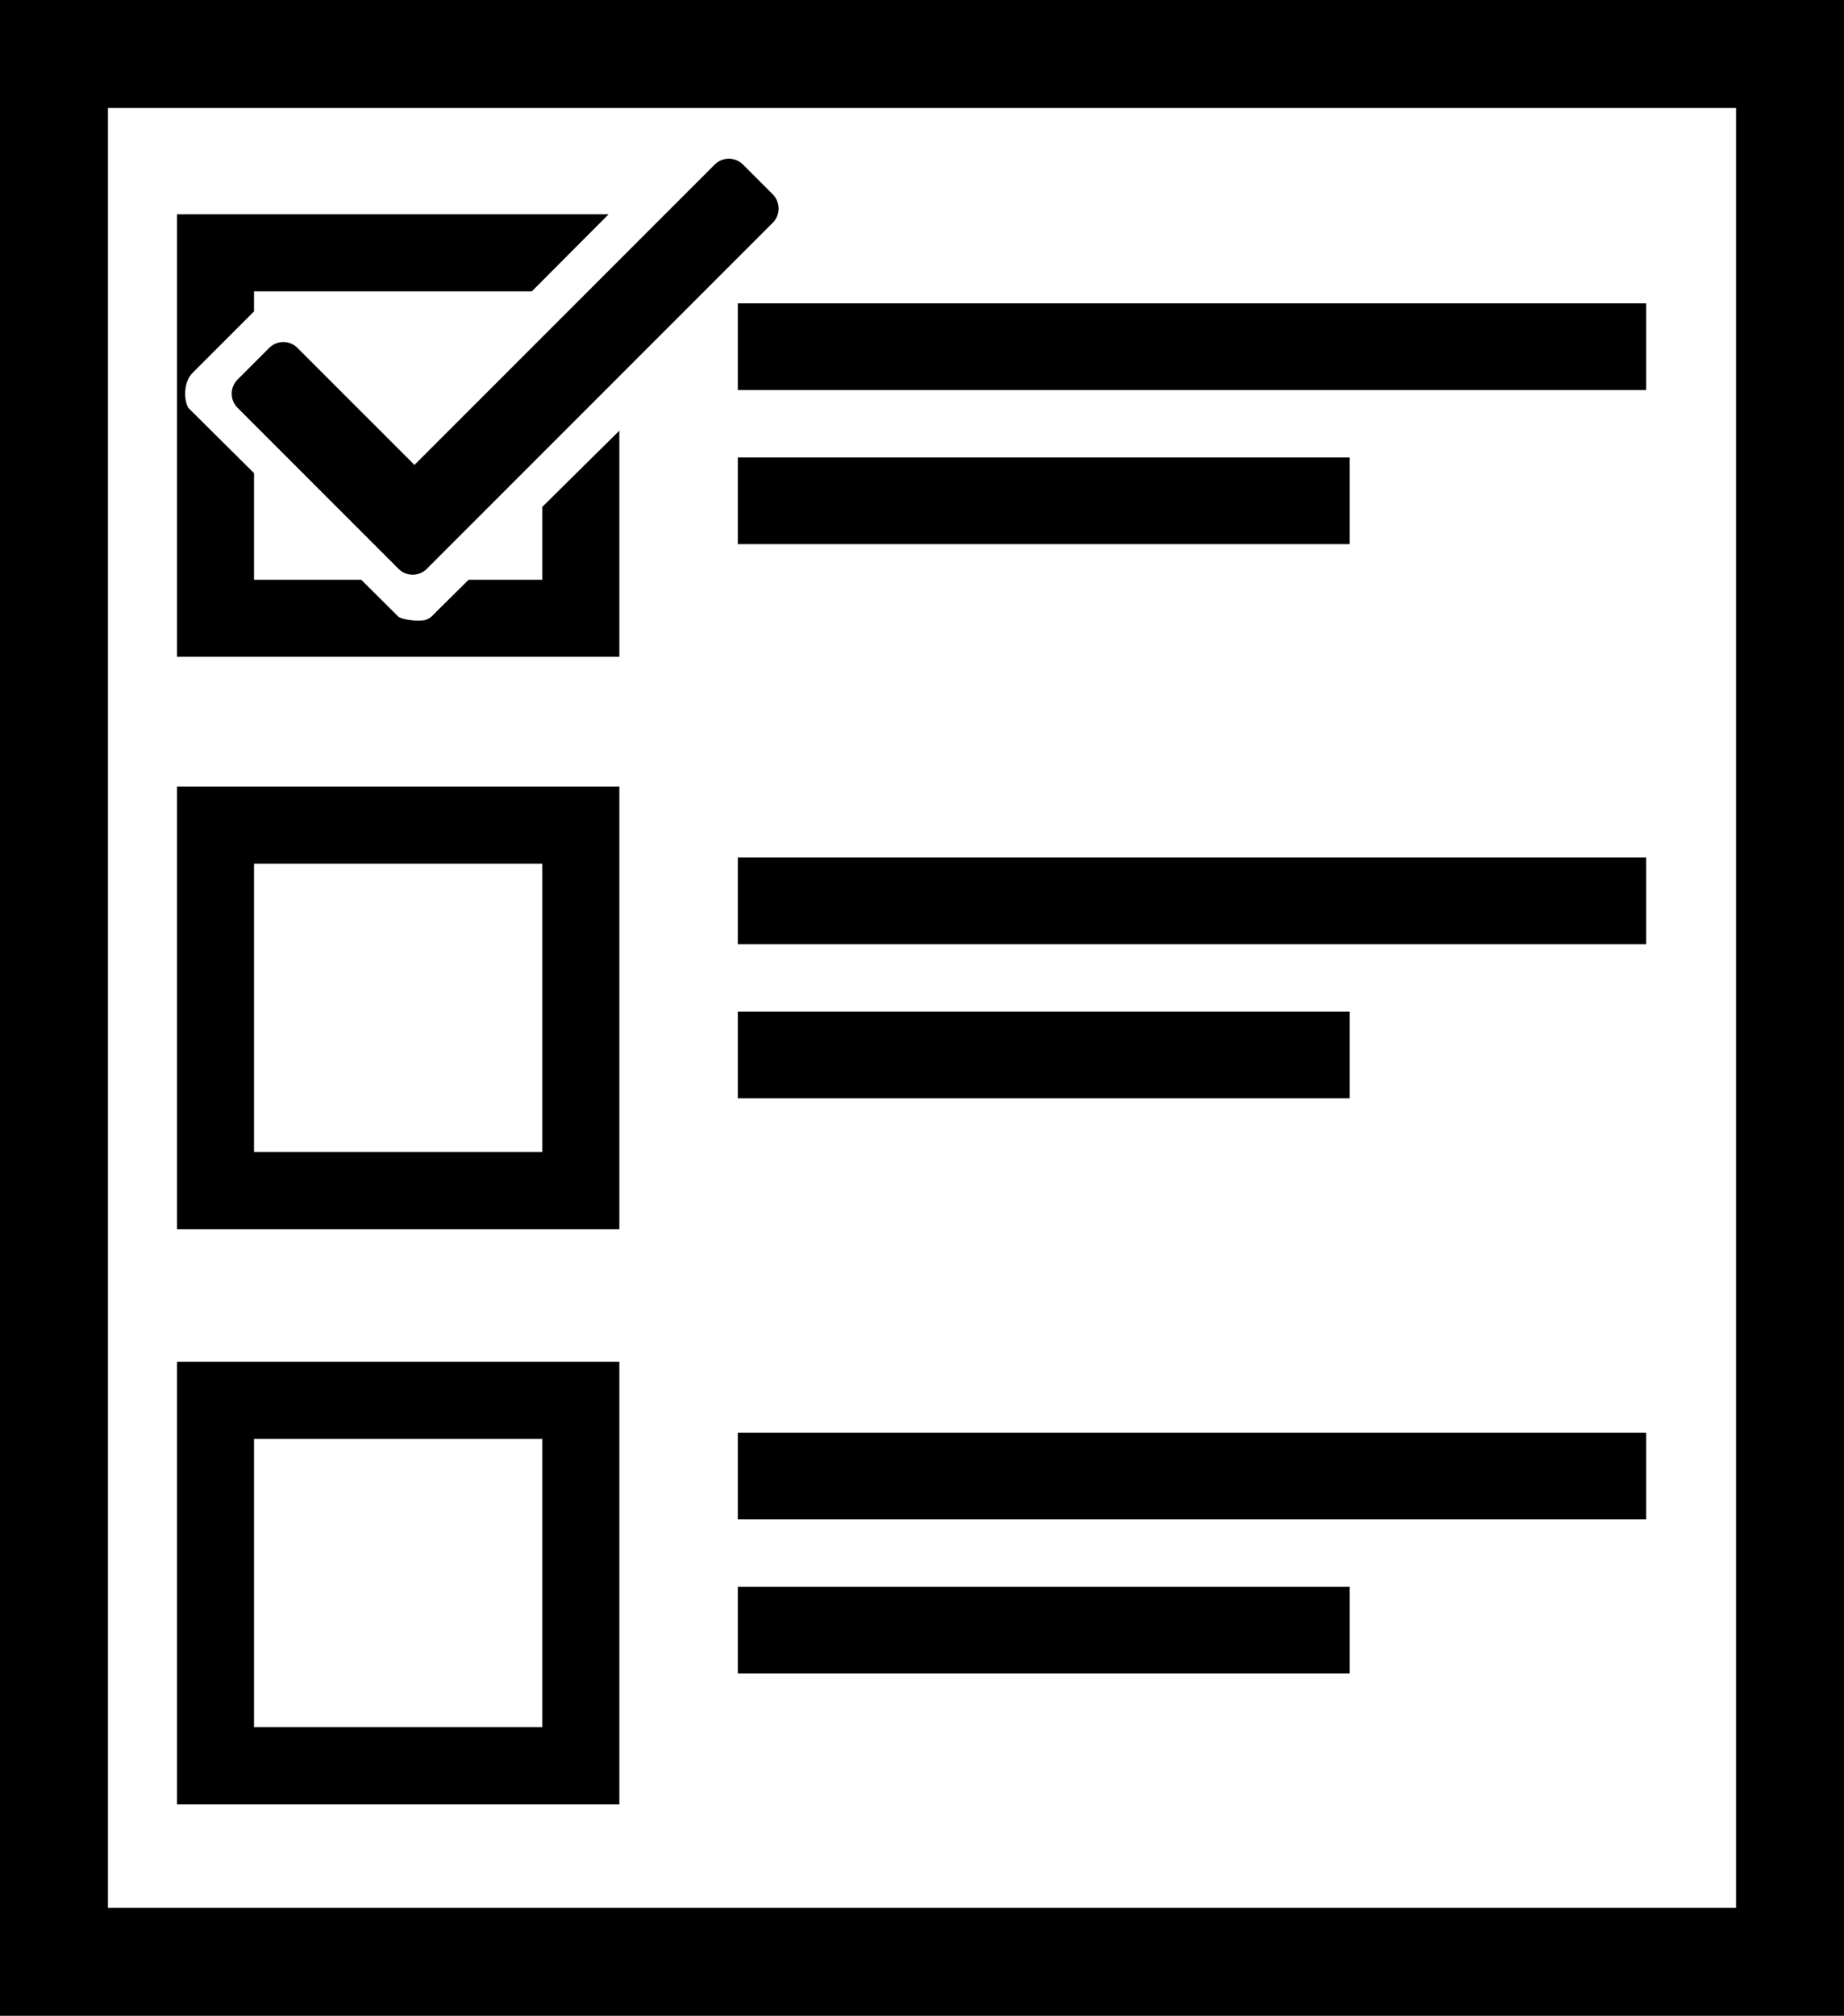 <?xml version="1.0" encoding="utf-8"?>
<!-- Generator: Adobe Illustrator 17.0.0, SVG Export Plug-In . SVG Version: 6.00 Build 0)  -->
<!DOCTYPE svg PUBLIC "-//W3C//DTD SVG 1.1//EN" "http://www.w3.org/Graphics/SVG/1.1/DTD/svg11.dtd">
<svg version="1.1" id="Capa_1" xmlns="http://www.w3.org/2000/svg" xmlns:xlink="http://www.w3.org/1999/xlink" x="0px" y="0px"
	 width="68.333px" height="74.667px" viewBox="0 0 68.333 74.667" enable-background="new 0 0 68.333 74.667" xml:space="preserve">
<g>
	<path d="M6.559,45.529h16.392V29.138H6.559V45.529z M9.413,31.991h10.684v10.681H9.413V31.991z"/>
	<rect x="27.341" y="11.237" width="33.659" height="3.211"/>
	<rect x="27.341" y="16.944" width="22.671" height="3.211"/>
	<path d="M20.097,18.775v2.7h-2.731l-1.189,1.175c-0.162,0.162-0.192,0.227-0.39,0.305c-0.204,0.081-0.893,0.011-1.033-0.121
		l-1.368-1.359H9.413v-3.949L6.98,15.109c-0.181-0.313-0.175-0.965,0.149-1.29l2.284-2.284v-0.744h10.296l2.845-2.854H6.559v16.392
		h16.392v-8.376L20.097,18.775z"/>
	<path d="M28.638,7.201l-1.105-1.105c-0.29-0.29-0.759-0.29-1.049,0L15.359,17.221l-4.335-4.334c-0.29-0.29-0.759-0.29-1.049,0
		l-1.171,1.171c-0.29,0.29-0.29,0.759,0,1.049l5.964,5.964c0.145,0.145,0.334,0.217,0.524,0.217c0.19,0,0.38-0.072,0.524-0.217
		l12.82-12.82c0.139-0.139,0.217-0.328,0.217-0.524S28.777,7.34,28.638,7.201L28.638,7.201z"/>
	<path d="M68.334,74.667H0V0h68.333V74.667z M4,70.667h60.333V4H4V70.667z"/>
</g>
<rect x="27.341" y="31.765" width="33.659" height="3.211"/>
<rect x="27.341" y="37.472" width="22.671" height="3.211"/>
<path d="M6.559,66.834h16.392V50.443H6.559V66.834z M9.413,53.296h10.684v10.681H9.413V53.296z"/>
<rect x="27.341" y="53.07" width="33.659" height="3.211"/>
<rect x="27.341" y="58.777" width="22.671" height="3.211"/>
</svg>
